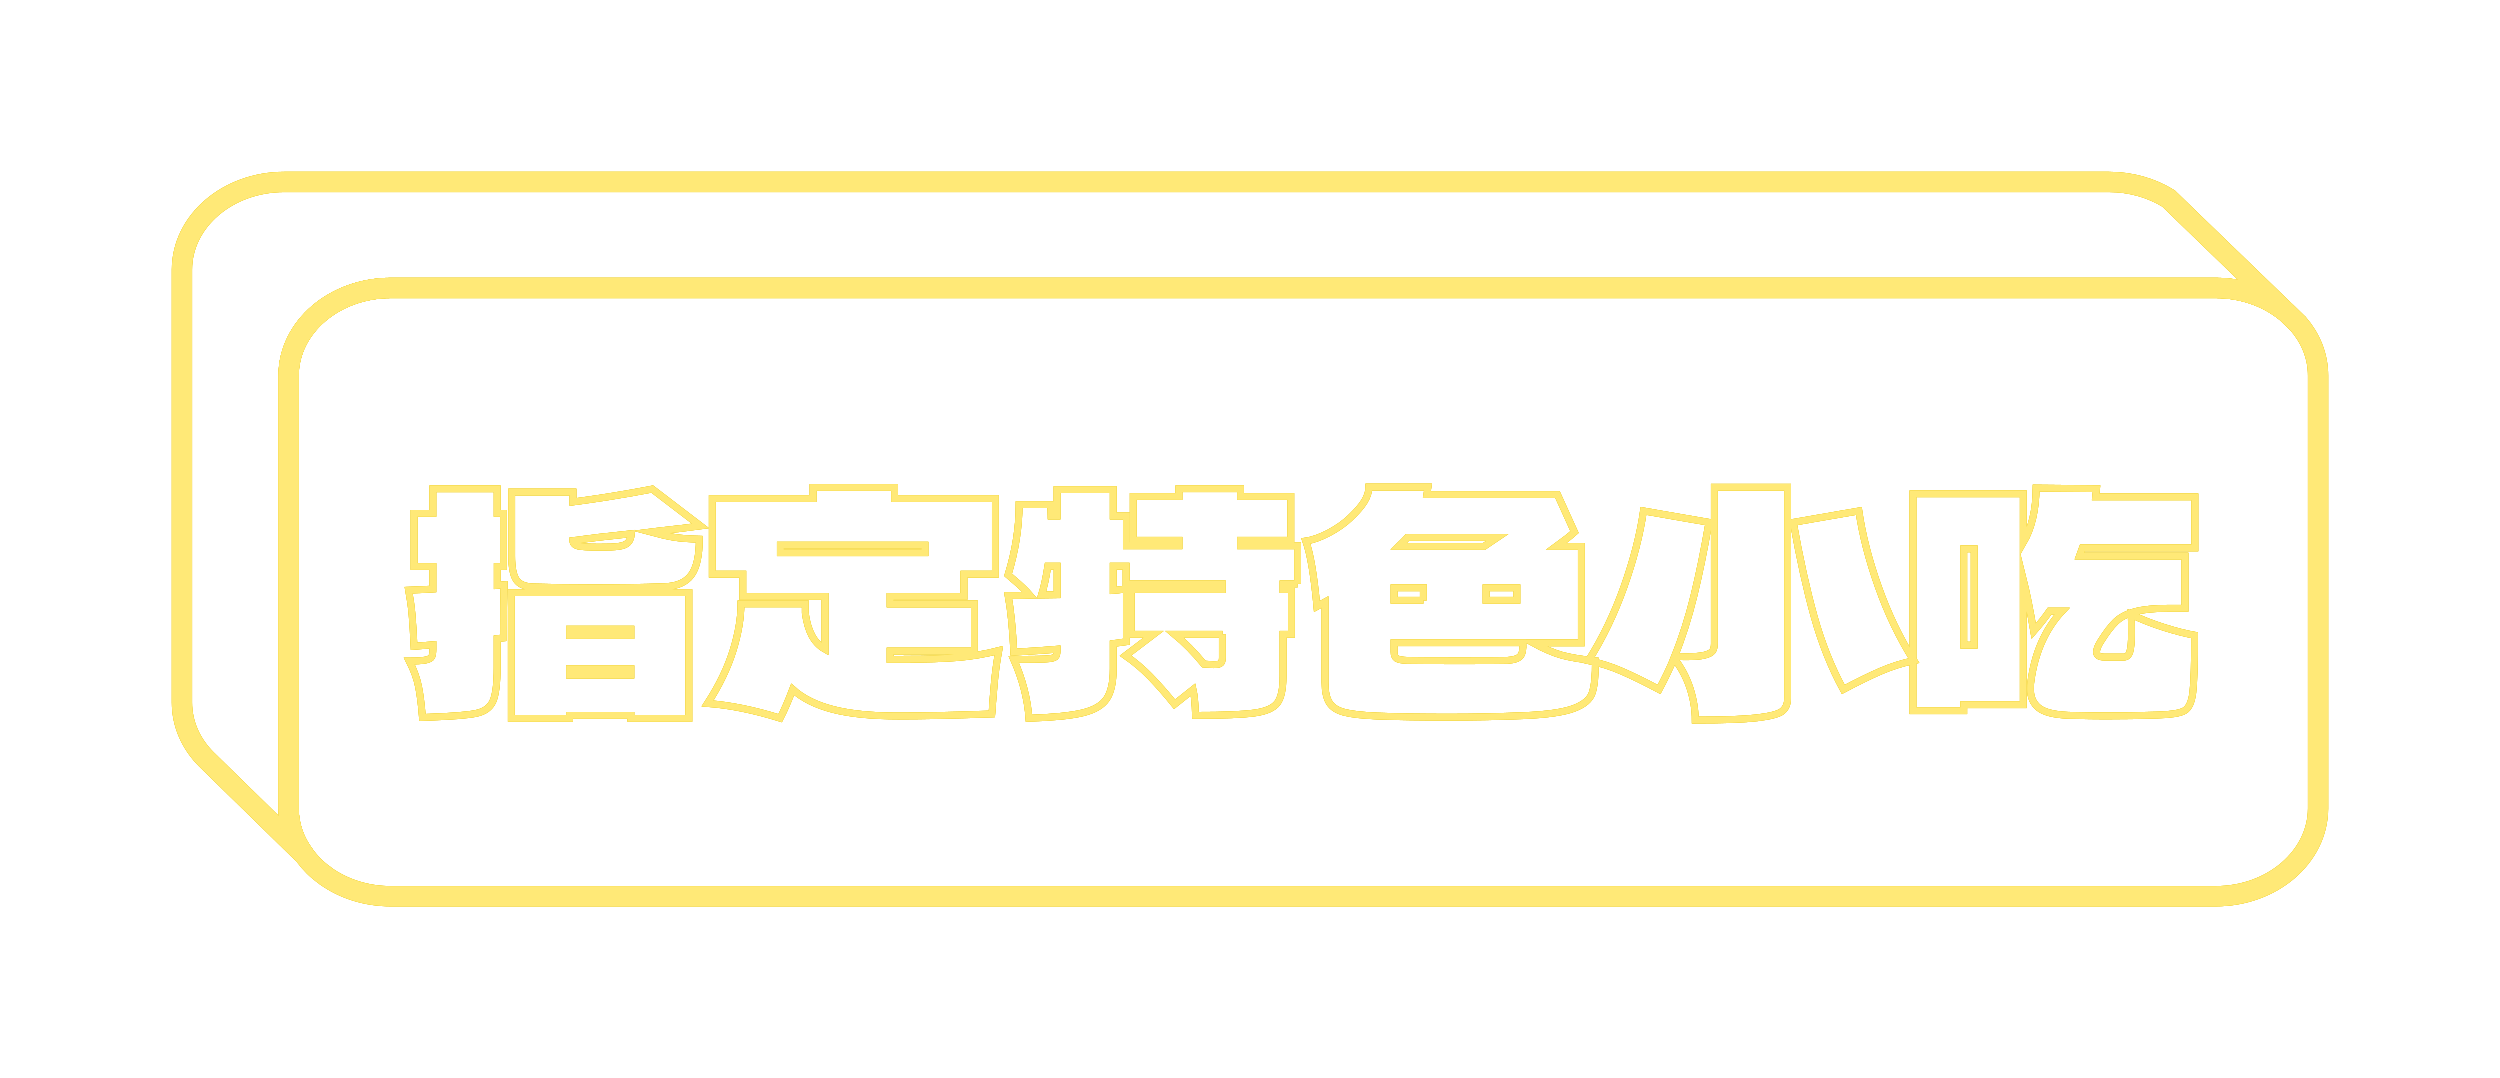 <svg width="371" height="160" viewBox="0 0 371 160" fill="none" xmlns="http://www.w3.org/2000/svg">
<g filter="url(#filter0_f_1518_1842)">
<path d="M45.199 126.926L30.648 112.708C28.363 110.441 27 107.477 27 104.244V40.024C27 32.835 33.775 27 42.193 27H312.961C316.248 27 319.308 27.912 321.807 29.454L321.834 29.481L326.323 33.827L339.204 46.274C336.505 44.088 332.857 42.733 328.782 42.733H58.013C49.635 42.733 42.821 48.541 42.821 55.757V119.978C42.834 122.526 43.676 124.927 45.199 126.926Z" stroke="#ECCC27" stroke-width="3" stroke-miterlimit="10"/>
</g>
<g filter="url(#filter1_f_1518_1842)">
<path d="M328.781 133.001H58.012C54.338 133.001 50.971 131.887 48.325 130.01L48.205 129.902C47.015 129.071 46.013 128.051 45.198 126.938C43.675 124.926 42.833 122.539 42.833 119.99V55.756C42.833 48.54 49.634 42.732 58.026 42.732H328.794C332.87 42.732 336.504 44.087 339.217 46.273L340.98 47.99L341.047 48.044C342.905 50.203 344 52.832 344 55.756V119.977C343.974 127.166 337.199 133.001 328.781 133.001Z" stroke="#ECCC27" stroke-width="3" stroke-miterlimit="10"/>
</g>
<g filter="url(#filter2_f_1518_1842)">
<path d="M45.199 126.926L30.648 112.708C28.363 110.441 27 107.477 27 104.244V40.024C27 32.835 33.775 27 42.193 27H312.961C316.248 27 319.308 27.912 321.807 29.454L321.834 29.481L326.323 33.827L339.204 46.274C336.505 44.088 332.857 42.733 328.782 42.733H58.013C49.635 42.733 42.821 48.541 42.821 55.757V119.978C42.834 122.526 43.676 124.927 45.199 126.926Z" stroke="#ECCC27" stroke-width="3" stroke-miterlimit="10"/>
</g>
<g filter="url(#filter3_f_1518_1842)">
<path d="M328.781 133.001H58.012C54.338 133.001 50.971 131.887 48.325 130.01L48.205 129.902C47.015 129.071 46.013 128.051 45.198 126.938C43.675 124.926 42.833 122.539 42.833 119.99V55.756C42.833 48.54 49.634 42.732 58.026 42.732H328.794C332.87 42.732 336.504 44.087 339.217 46.273L340.98 47.99L341.047 48.044C342.905 50.203 344 52.832 344 55.756V119.977C343.974 127.166 337.199 133.001 328.781 133.001Z" stroke="#ECCC27" stroke-width="3" stroke-miterlimit="10"/>
</g>
<g filter="url(#filter4_f_1518_1842)">
<path d="M45.199 126.926L30.648 112.708C28.363 110.441 27 107.477 27 104.244V40.024C27 32.835 33.775 27 42.193 27H312.961C316.248 27 319.308 27.912 321.807 29.454L321.834 29.481L326.323 33.827L339.204 46.274C336.505 44.088 332.857 42.733 328.782 42.733H58.013C49.635 42.733 42.821 48.541 42.821 55.757V119.978C42.834 122.526 43.676 124.927 45.199 126.926Z" stroke="#ECCC27" stroke-width="3" stroke-miterlimit="10"/>
</g>
<g filter="url(#filter5_f_1518_1842)">
<path d="M328.781 133.001H58.012C54.338 133.001 50.971 131.887 48.325 130.01L48.205 129.902C47.015 129.071 46.013 128.051 45.198 126.938C43.675 124.926 42.833 122.539 42.833 119.99V55.756C42.833 48.54 49.634 42.732 58.026 42.732H328.794C332.87 42.732 336.504 44.087 339.217 46.273L340.98 47.99L341.047 48.044C342.905 50.203 344 52.832 344 55.756V119.977C343.974 127.166 337.199 133.001 328.781 133.001Z" stroke="#ECCC27" stroke-width="3" stroke-miterlimit="10"/>
</g>
<path d="M45.199 126.926L30.648 112.708C28.363 110.441 27 107.477 27 104.244V40.024C27 32.835 33.775 27 42.193 27H312.961C316.248 27 319.308 27.912 321.807 29.454L321.834 29.481L326.323 33.827L339.204 46.274C336.505 44.088 332.857 42.733 328.782 42.733H58.013C49.635 42.733 42.821 48.541 42.821 55.757V119.978C42.834 122.526 43.676 124.927 45.199 126.926Z" stroke="#FFE977" stroke-width="3" stroke-miterlimit="10"/>
<path d="M328.781 133.001H58.012C54.338 133.001 50.971 131.887 48.325 130.01L48.205 129.902C47.015 129.071 46.013 128.051 45.198 126.938C43.675 124.926 42.833 122.539 42.833 119.99V55.756C42.833 48.54 49.634 42.732 58.026 42.732H328.794C332.87 42.732 336.504 44.087 339.217 46.273L340.98 47.99L341.047 48.044C342.905 50.203 344 52.832 344 55.756V119.977C343.974 127.166 337.199 133.001 328.781 133.001Z" stroke="#FFE977" stroke-width="3" stroke-miterlimit="10"/>
<g filter="url(#filter6_f_1518_1842)">
<path d="M73.793 84.07V86.874L74.808 86.78C74.755 88.537 74.715 91.152 74.715 94.666L73.779 94.76V98.985C73.779 101.453 73.566 103.143 73.138 104.082C72.71 105.021 71.882 105.611 70.653 105.866C69.423 106.121 67.112 106.309 63.704 106.429L62.689 106.47C62.542 104.632 62.355 103.103 62.114 101.909C61.874 100.702 61.419 99.441 60.738 98.1C61.887 98.1 62.716 98.046 63.197 97.939C63.691 97.832 63.985 97.671 64.079 97.443C64.186 97.215 64.239 96.853 64.239 96.356V95.686L61.446 95.914C61.353 94.049 61.259 92.493 61.152 91.26C61.045 90.025 60.872 88.805 60.645 87.584C62.248 87.531 63.437 87.464 64.239 87.41V84.07H61.446V76.183H64.239V72.535H73.779V76.183H74.715V84.07H73.793ZM75.877 87.947H102.227V106.604H93.622V106.161H84.522V106.604H75.877V87.947ZM103.951 78.048C101.973 78.316 100.103 78.544 98.366 78.719L96.548 78.947C97.885 79.309 99.02 79.564 99.982 79.724C100.944 79.885 102.214 79.979 103.777 80.019C103.777 82.487 103.376 84.258 102.575 85.344C101.773 86.431 100.463 86.994 98.633 87.061C95.319 87.182 91.738 87.236 87.903 87.236C85.057 87.236 82.144 87.195 79.164 87.102C77.922 87.075 77.067 86.713 76.612 86.028C76.158 85.344 75.931 84.164 75.931 82.461V73.018H85.03V74.493C89.025 73.957 92.941 73.326 96.789 72.575L103.951 78.048ZM93.622 94.304V93.365H84.522V94.304H93.622ZM84.522 100.179H93.622V99.24H84.522V100.179ZM91.818 81.079C92.46 80.985 92.914 80.811 93.195 80.516C93.475 80.234 93.649 79.791 93.702 79.201C90.215 79.564 87.315 79.899 85.004 80.221C85.03 80.636 85.297 80.905 85.778 81.025C86.273 81.146 87.315 81.2 88.905 81.2C90.215 81.213 91.19 81.173 91.818 81.079Z" stroke="#ECCC27" stroke-miterlimit="10"/>
<path d="M134.603 97.832C137.45 97.832 139.895 97.751 141.966 97.59C144.037 97.429 146.122 97.081 148.219 96.544C147.925 98.154 147.698 99.79 147.551 101.467C147.404 103.143 147.311 104.189 147.284 104.605C147.284 104.9 147.257 105.343 147.191 105.947C141.338 106.161 136.728 106.255 133.347 106.255C129.379 106.255 126.145 105.933 123.607 105.276C121.081 104.619 119.09 103.626 117.634 102.298C116.979 104.015 116.364 105.45 115.776 106.577C111.875 105.356 108.28 104.632 104.993 104.391C106.744 101.695 108 99.066 108.788 96.531C109.576 93.996 109.964 91.689 109.964 89.61H119.504V90.951C119.678 92.319 120.012 93.432 120.48 94.318C120.947 95.189 121.602 95.874 122.431 96.343V88.51H110.231V85.21H105.701V73.984H120.653V72.334H132.76V73.984H147.712V85.21H143.048V88.51H132.091V89.623H144.598V96.611H132.091V97.859H132.76H134.603V97.832ZM137.263 82.018V80.905H115.803V82.018H137.263Z" stroke="#ECCC27" stroke-miterlimit="10"/>
<path d="M192.581 86.647H190.403V87.492H191.646V94.132H190.403V100.368C190.403 102.233 190.123 103.547 189.562 104.312C189 105.063 187.878 105.573 186.194 105.801C184.511 106.042 181.584 106.163 177.415 106.163C177.362 104.446 177.242 103.158 177.055 102.327L174.302 104.513C173.006 102.903 171.79 101.535 170.681 100.395C169.572 99.255 168.356 98.222 167.02 97.297L171.189 94.132H167.862V87.492H181.397V86.647H167.113V84.018H165.203V87.626C165.59 87.6 166.231 87.519 167.153 87.398V95.231L165.203 95.5V99.282C165.203 101.24 164.882 102.716 164.227 103.695C163.572 104.674 162.383 105.371 160.659 105.787C158.936 106.203 156.277 106.471 152.696 106.592C152.495 103.708 151.734 100.798 150.438 97.86C152.776 97.86 154.339 97.833 155.141 97.793C155.943 97.753 156.424 97.646 156.611 97.485C156.784 97.324 156.878 96.988 156.878 96.479V96.345C155.542 96.465 153.404 96.613 150.451 96.787C150.277 93.313 149.997 90.51 149.609 88.377C151.052 88.377 152.134 88.364 152.843 88.337C152.255 87.653 151.48 86.915 150.531 86.111L149.596 85.306C150.691 81.738 151.239 78.264 151.239 74.884H155.943L155.983 76.574H156.865V72.658H165.203V76.574H167.153V80.987H174.957V80.182H168.169V73.677H174.957V72.523H184.097V73.677H191.553V80.182H184.097V80.987H192.568V86.647H192.581ZM156.878 84.018H155.502C155.234 85.708 154.927 87.13 154.566 88.297L156.878 88.257V84.018ZM181.411 94.132H174.315C175.759 95.325 177.215 96.787 178.658 98.544C179.433 98.598 179.901 98.638 180.075 98.638C180.636 98.638 180.997 98.571 181.157 98.41C181.317 98.263 181.397 97.994 181.397 97.605V94.132H181.411Z" stroke="#ECCC27" stroke-miterlimit="10"/>
<path d="M236.275 102.836C235.955 103.801 235.046 104.566 233.55 105.129C232.053 105.693 229.568 106.055 226.08 106.202C222.473 106.35 218.771 106.43 214.99 106.43C211.088 106.43 207.534 106.377 204.34 106.256C202.216 106.162 200.612 105.988 199.557 105.719C198.488 105.451 197.739 104.982 197.298 104.311C196.857 103.64 196.63 102.621 196.63 101.266V89.329L195.428 90C195.013 85.453 194.466 82.22 193.784 80.289C194.813 80.141 195.962 79.725 197.218 79.068C198.474 78.397 199.516 77.66 200.345 76.868C201.32 75.943 202.029 75.138 202.47 74.414C202.91 73.69 203.138 72.992 203.138 72.281H211.916L211.743 73.394H231.131L233.657 78.961C233.069 79.497 232.16 80.208 230.944 81.094H234.672V95.392H227.483C229.113 96.277 230.557 96.894 231.813 97.243C233.069 97.578 234.712 97.859 236.757 98.061C236.77 100.274 236.61 101.87 236.275 102.836ZM211.222 89.101V87.223H206.879V89.088H211.222V89.101ZM225.639 97.336C225.933 96.947 226.054 96.304 226 95.378H206.879V96.76C206.879 97.202 206.999 97.511 207.253 97.699C207.507 97.873 208.055 97.98 208.91 98.007C209.939 98.034 212.531 98.047 216.673 98.047C220.669 98.047 222.994 98.034 223.635 98.007C224.677 97.94 225.332 97.725 225.639 97.336ZM208.87 79.752C208.509 80.141 208.122 80.544 207.667 80.959L207.534 81.094H220.214L222.205 79.752H208.87ZM225.105 87.223H220.535V89.088H225.105V87.223Z" stroke="#ECCC27" stroke-miterlimit="10"/>
<path d="M254.421 72.309H265.284V103.614C265.284 104.473 265.004 105.116 264.469 105.546C263.921 105.975 262.679 106.297 260.741 106.525C258.804 106.753 255.757 106.86 251.575 106.86C251.575 105.318 251.321 103.748 250.8 102.139C250.279 100.543 249.49 99.054 248.421 97.686C247.767 99.228 247.032 100.771 246.203 102.313C244.132 101.213 242.302 100.315 240.698 99.617C239.108 98.92 237.451 98.397 235.728 98.034C237.825 94.708 239.589 91.046 241.006 87.063C242.422 83.066 243.384 79.323 243.892 75.823L253.606 77.513C252.898 81.644 252.149 85.292 251.361 88.484C250.573 91.677 249.624 94.654 248.502 97.417L250.052 97.458C251.348 97.458 252.31 97.391 252.938 97.23C253.552 97.082 253.953 96.868 254.14 96.613C254.328 96.358 254.408 95.969 254.408 95.499V72.309H254.421ZM275.854 75.823C276.362 79.323 277.324 83.079 278.74 87.063C280.156 91.06 281.92 94.721 284.018 98.034C282.308 98.397 280.651 98.92 279.047 99.617C277.444 100.315 275.613 101.213 273.542 102.313C271.765 99.054 270.322 95.432 269.213 91.475C268.104 87.505 267.075 82.865 266.126 77.513L275.854 75.823Z" stroke="#ECCC27" stroke-miterlimit="10"/>
<path d="M325.707 81.309H309.031L308.59 82.516H324.251V90.269H321.939C319.721 90.269 318.01 90.443 316.795 90.778C315.579 91.114 314.63 91.623 313.962 92.267C313.28 92.924 312.532 93.917 311.704 95.245C311.316 95.862 311.129 96.372 311.129 96.761C311.129 97.27 311.53 97.512 312.332 97.512H315.164C315.605 97.512 315.913 97.243 316.073 96.694C316.233 96.144 316.313 95.258 316.313 94.038C316.313 92.857 316.3 91.905 316.273 91.194C317.81 91.932 319.454 92.576 321.204 93.126C322.954 93.676 324.438 94.051 325.68 94.266C325.68 98.518 325.587 101.348 325.413 102.77C325.239 104.191 324.825 105.09 324.17 105.465C323.516 105.841 322.193 106.056 320.175 106.109C317.57 106.203 314.991 106.243 312.412 106.243C311.169 106.243 309.338 106.217 306.907 106.15C304.809 106.056 303.352 105.693 302.537 105.036C301.722 104.379 301.321 103.467 301.321 102.273C301.321 101.857 301.335 101.549 301.361 101.334C301.629 99.161 302.163 97.176 302.951 95.366C303.753 93.555 304.769 91.999 306.011 90.684H304.154C303.566 91.543 302.778 92.535 301.802 93.662C301.241 90.403 300.72 87.828 300.252 85.963V104.58H291.42V105.465H283.884V73.275H300.252V80.531C301.495 78.398 302.136 75.689 302.163 72.43L311.129 72.524L310.995 73.731H325.72V81.309H325.707ZM291.42 81.443V95.741H292.97V81.443H291.42Z" stroke="#ECCC27" stroke-miterlimit="10"/>
</g>
<g filter="url(#filter7_f_1518_1842)">
<path d="M73.793 84.07V86.874L74.808 86.78C74.755 88.537 74.715 91.152 74.715 94.666L73.779 94.76V98.985C73.779 101.453 73.566 103.143 73.138 104.082C72.71 105.021 71.882 105.611 70.653 105.866C69.423 106.121 67.112 106.309 63.704 106.429L62.689 106.47C62.542 104.632 62.355 103.103 62.114 101.909C61.874 100.702 61.419 99.441 60.738 98.1C61.887 98.1 62.716 98.046 63.197 97.939C63.691 97.832 63.985 97.671 64.079 97.443C64.186 97.215 64.239 96.853 64.239 96.356V95.686L61.446 95.914C61.353 94.049 61.259 92.493 61.152 91.26C61.045 90.025 60.872 88.805 60.645 87.584C62.248 87.531 63.437 87.464 64.239 87.41V84.07H61.446V76.183H64.239V72.535H73.779V76.183H74.715V84.07H73.793ZM75.877 87.947H102.227V106.604H93.622V106.161H84.522V106.604H75.877V87.947ZM103.951 78.048C101.973 78.316 100.103 78.544 98.366 78.719L96.548 78.947C97.885 79.309 99.02 79.564 99.982 79.724C100.944 79.885 102.214 79.979 103.777 80.019C103.777 82.487 103.376 84.258 102.575 85.344C101.773 86.431 100.463 86.994 98.633 87.061C95.319 87.182 91.738 87.236 87.903 87.236C85.057 87.236 82.144 87.195 79.164 87.102C77.922 87.075 77.067 86.713 76.612 86.028C76.158 85.344 75.931 84.164 75.931 82.461V73.018H85.03V74.493C89.025 73.957 92.941 73.326 96.789 72.575L103.951 78.048ZM93.622 94.304V93.365H84.522V94.304H93.622ZM84.522 100.179H93.622V99.24H84.522V100.179ZM91.818 81.079C92.46 80.985 92.914 80.811 93.195 80.516C93.475 80.234 93.649 79.791 93.702 79.201C90.215 79.564 87.315 79.899 85.004 80.221C85.03 80.636 85.297 80.905 85.778 81.025C86.273 81.146 87.315 81.2 88.905 81.2C90.215 81.213 91.19 81.173 91.818 81.079Z" stroke="#ECCC27" stroke-miterlimit="10"/>
<path d="M134.603 97.832C137.45 97.832 139.895 97.751 141.966 97.59C144.037 97.429 146.122 97.081 148.219 96.544C147.925 98.154 147.698 99.79 147.551 101.467C147.404 103.143 147.311 104.189 147.284 104.605C147.284 104.9 147.257 105.343 147.191 105.947C141.338 106.161 136.728 106.255 133.347 106.255C129.379 106.255 126.145 105.933 123.607 105.276C121.081 104.619 119.09 103.626 117.634 102.298C116.979 104.015 116.364 105.45 115.776 106.577C111.875 105.356 108.28 104.632 104.993 104.391C106.744 101.695 108 99.066 108.788 96.531C109.576 93.996 109.964 91.689 109.964 89.61H119.504V90.951C119.678 92.319 120.012 93.432 120.48 94.318C120.947 95.189 121.602 95.874 122.431 96.343V88.51H110.231V85.21H105.701V73.984H120.653V72.334H132.76V73.984H147.712V85.21H143.048V88.51H132.091V89.623H144.598V96.611H132.091V97.859H132.76H134.603V97.832ZM137.263 82.018V80.905H115.803V82.018H137.263Z" stroke="#ECCC27" stroke-miterlimit="10"/>
<path d="M192.581 86.647H190.403V87.492H191.646V94.132H190.403V100.368C190.403 102.233 190.123 103.547 189.562 104.312C189 105.063 187.878 105.573 186.194 105.801C184.511 106.042 181.584 106.163 177.415 106.163C177.362 104.446 177.242 103.158 177.055 102.327L174.302 104.513C173.006 102.903 171.79 101.535 170.681 100.395C169.572 99.255 168.356 98.222 167.02 97.297L171.189 94.132H167.862V87.492H181.397V86.647H167.113V84.018H165.203V87.626C165.59 87.6 166.231 87.519 167.153 87.398V95.231L165.203 95.5V99.282C165.203 101.24 164.882 102.716 164.227 103.695C163.572 104.674 162.383 105.371 160.659 105.787C158.936 106.203 156.277 106.471 152.696 106.592C152.495 103.708 151.734 100.798 150.438 97.86C152.776 97.86 154.339 97.833 155.141 97.793C155.943 97.753 156.424 97.646 156.611 97.485C156.784 97.324 156.878 96.988 156.878 96.479V96.345C155.542 96.465 153.404 96.613 150.451 96.787C150.277 93.313 149.997 90.51 149.609 88.377C151.052 88.377 152.134 88.364 152.843 88.337C152.255 87.653 151.48 86.915 150.531 86.111L149.596 85.306C150.691 81.738 151.239 78.264 151.239 74.884H155.943L155.983 76.574H156.865V72.658H165.203V76.574H167.153V80.987H174.957V80.182H168.169V73.677H174.957V72.523H184.097V73.677H191.553V80.182H184.097V80.987H192.568V86.647H192.581ZM156.878 84.018H155.502C155.234 85.708 154.927 87.13 154.566 88.297L156.878 88.257V84.018ZM181.411 94.132H174.315C175.759 95.325 177.215 96.787 178.658 98.544C179.433 98.598 179.901 98.638 180.075 98.638C180.636 98.638 180.997 98.571 181.157 98.41C181.317 98.263 181.397 97.994 181.397 97.605V94.132H181.411Z" stroke="#ECCC27" stroke-miterlimit="10"/>
<path d="M236.275 102.836C235.955 103.801 235.046 104.566 233.55 105.129C232.053 105.693 229.568 106.055 226.08 106.202C222.473 106.35 218.771 106.43 214.99 106.43C211.088 106.43 207.534 106.377 204.34 106.256C202.216 106.162 200.612 105.988 199.557 105.719C198.488 105.451 197.739 104.982 197.298 104.311C196.857 103.64 196.63 102.621 196.63 101.266V89.329L195.428 90C195.013 85.453 194.466 82.22 193.784 80.289C194.813 80.141 195.962 79.725 197.218 79.068C198.474 78.397 199.516 77.66 200.345 76.868C201.32 75.943 202.029 75.138 202.47 74.414C202.91 73.69 203.138 72.992 203.138 72.281H211.916L211.743 73.394H231.131L233.657 78.961C233.069 79.497 232.16 80.208 230.944 81.094H234.672V95.392H227.483C229.113 96.277 230.557 96.894 231.813 97.243C233.069 97.578 234.712 97.859 236.757 98.061C236.77 100.274 236.61 101.87 236.275 102.836ZM211.222 89.101V87.223H206.879V89.088H211.222V89.101ZM225.639 97.336C225.933 96.947 226.054 96.304 226 95.378H206.879V96.76C206.879 97.202 206.999 97.511 207.253 97.699C207.507 97.873 208.055 97.98 208.91 98.007C209.939 98.034 212.531 98.047 216.673 98.047C220.669 98.047 222.994 98.034 223.635 98.007C224.677 97.94 225.332 97.725 225.639 97.336ZM208.87 79.752C208.509 80.141 208.122 80.544 207.667 80.959L207.534 81.094H220.214L222.205 79.752H208.87ZM225.105 87.223H220.535V89.088H225.105V87.223Z" stroke="#ECCC27" stroke-miterlimit="10"/>
<path d="M254.421 72.309H265.284V103.614C265.284 104.473 265.004 105.116 264.469 105.546C263.921 105.975 262.679 106.297 260.741 106.525C258.804 106.753 255.757 106.86 251.575 106.86C251.575 105.318 251.321 103.748 250.8 102.139C250.279 100.543 249.49 99.054 248.421 97.686C247.767 99.228 247.032 100.771 246.203 102.313C244.132 101.213 242.302 100.315 240.698 99.617C239.108 98.92 237.451 98.397 235.728 98.034C237.825 94.708 239.589 91.046 241.006 87.063C242.422 83.066 243.384 79.323 243.892 75.823L253.606 77.513C252.898 81.644 252.149 85.292 251.361 88.484C250.573 91.677 249.624 94.654 248.502 97.417L250.052 97.458C251.348 97.458 252.31 97.391 252.938 97.23C253.552 97.082 253.953 96.868 254.14 96.613C254.328 96.358 254.408 95.969 254.408 95.499V72.309H254.421ZM275.854 75.823C276.362 79.323 277.324 83.079 278.74 87.063C280.156 91.06 281.92 94.721 284.018 98.034C282.308 98.397 280.651 98.92 279.047 99.617C277.444 100.315 275.613 101.213 273.542 102.313C271.765 99.054 270.322 95.432 269.213 91.475C268.104 87.505 267.075 82.865 266.126 77.513L275.854 75.823Z" stroke="#ECCC27" stroke-miterlimit="10"/>
<path d="M325.707 81.309H309.031L308.59 82.516H324.251V90.269H321.939C319.721 90.269 318.01 90.443 316.795 90.778C315.579 91.114 314.63 91.623 313.962 92.267C313.28 92.924 312.532 93.917 311.704 95.245C311.316 95.862 311.129 96.372 311.129 96.761C311.129 97.27 311.53 97.512 312.332 97.512H315.164C315.605 97.512 315.913 97.243 316.073 96.694C316.233 96.144 316.313 95.258 316.313 94.038C316.313 92.857 316.3 91.905 316.273 91.194C317.81 91.932 319.454 92.576 321.204 93.126C322.954 93.676 324.438 94.051 325.68 94.266C325.68 98.518 325.587 101.348 325.413 102.77C325.239 104.191 324.825 105.09 324.17 105.465C323.516 105.841 322.193 106.056 320.175 106.109C317.57 106.203 314.991 106.243 312.412 106.243C311.169 106.243 309.338 106.217 306.907 106.15C304.809 106.056 303.352 105.693 302.537 105.036C301.722 104.379 301.321 103.467 301.321 102.273C301.321 101.857 301.335 101.549 301.361 101.334C301.629 99.161 302.163 97.176 302.951 95.366C303.753 93.555 304.769 91.999 306.011 90.684H304.154C303.566 91.543 302.778 92.535 301.802 93.662C301.241 90.403 300.72 87.828 300.252 85.963V104.58H291.42V105.465H283.884V73.275H300.252V80.531C301.495 78.398 302.136 75.689 302.163 72.43L311.129 72.524L310.995 73.731H325.72V81.309H325.707ZM291.42 81.443V95.741H292.97V81.443H291.42Z" stroke="#ECCC27" stroke-miterlimit="10"/>
</g>
<g filter="url(#filter8_f_1518_1842)">
<path d="M73.793 84.07V86.874L74.808 86.78C74.755 88.537 74.715 91.152 74.715 94.666L73.779 94.76V98.985C73.779 101.453 73.566 103.143 73.138 104.082C72.71 105.021 71.882 105.611 70.653 105.866C69.423 106.121 67.112 106.309 63.704 106.429L62.689 106.47C62.542 104.632 62.355 103.103 62.114 101.909C61.874 100.702 61.419 99.441 60.738 98.1C61.887 98.1 62.716 98.046 63.197 97.939C63.691 97.832 63.985 97.671 64.079 97.443C64.186 97.215 64.239 96.853 64.239 96.356V95.686L61.446 95.914C61.353 94.049 61.259 92.493 61.152 91.26C61.045 90.025 60.872 88.805 60.645 87.584C62.248 87.531 63.437 87.464 64.239 87.41V84.07H61.446V76.183H64.239V72.535H73.779V76.183H74.715V84.07H73.793ZM75.877 87.947H102.227V106.604H93.622V106.161H84.522V106.604H75.877V87.947ZM103.951 78.048C101.973 78.316 100.103 78.544 98.366 78.719L96.548 78.947C97.885 79.309 99.02 79.564 99.982 79.724C100.944 79.885 102.214 79.979 103.777 80.019C103.777 82.487 103.376 84.258 102.575 85.344C101.773 86.431 100.463 86.994 98.633 87.061C95.319 87.182 91.738 87.236 87.903 87.236C85.057 87.236 82.144 87.195 79.164 87.102C77.922 87.075 77.067 86.713 76.612 86.028C76.158 85.344 75.931 84.164 75.931 82.461V73.018H85.03V74.493C89.025 73.957 92.941 73.326 96.789 72.575L103.951 78.048ZM93.622 94.304V93.365H84.522V94.304H93.622ZM84.522 100.179H93.622V99.24H84.522V100.179ZM91.818 81.079C92.46 80.985 92.914 80.811 93.195 80.516C93.475 80.234 93.649 79.791 93.702 79.201C90.215 79.564 87.315 79.899 85.004 80.221C85.03 80.636 85.297 80.905 85.778 81.025C86.273 81.146 87.315 81.2 88.905 81.2C90.215 81.213 91.19 81.173 91.818 81.079Z" stroke="#ECCC27" stroke-miterlimit="10"/>
<path d="M134.603 97.832C137.45 97.832 139.895 97.751 141.966 97.59C144.037 97.429 146.122 97.081 148.219 96.544C147.925 98.154 147.698 99.79 147.551 101.467C147.404 103.143 147.311 104.189 147.284 104.605C147.284 104.9 147.257 105.343 147.191 105.947C141.338 106.161 136.728 106.255 133.347 106.255C129.379 106.255 126.145 105.933 123.607 105.276C121.081 104.619 119.09 103.626 117.634 102.298C116.979 104.015 116.364 105.45 115.776 106.577C111.875 105.356 108.28 104.632 104.993 104.391C106.744 101.695 108 99.066 108.788 96.531C109.576 93.996 109.964 91.689 109.964 89.61H119.504V90.951C119.678 92.319 120.012 93.432 120.48 94.318C120.947 95.189 121.602 95.874 122.431 96.343V88.51H110.231V85.21H105.701V73.984H120.653V72.334H132.76V73.984H147.712V85.21H143.048V88.51H132.091V89.623H144.598V96.611H132.091V97.859H132.76H134.603V97.832ZM137.263 82.018V80.905H115.803V82.018H137.263Z" stroke="#ECCC27" stroke-miterlimit="10"/>
<path d="M192.581 86.647H190.403V87.492H191.646V94.132H190.403V100.368C190.403 102.233 190.123 103.547 189.562 104.312C189 105.063 187.878 105.573 186.194 105.801C184.511 106.042 181.584 106.163 177.415 106.163C177.362 104.446 177.242 103.158 177.055 102.327L174.302 104.513C173.006 102.903 171.79 101.535 170.681 100.395C169.572 99.255 168.356 98.222 167.02 97.297L171.189 94.132H167.862V87.492H181.397V86.647H167.113V84.018H165.203V87.626C165.59 87.6 166.231 87.519 167.153 87.398V95.231L165.203 95.5V99.282C165.203 101.24 164.882 102.716 164.227 103.695C163.572 104.674 162.383 105.371 160.659 105.787C158.936 106.203 156.277 106.471 152.696 106.592C152.495 103.708 151.734 100.798 150.438 97.86C152.776 97.86 154.339 97.833 155.141 97.793C155.943 97.753 156.424 97.646 156.611 97.485C156.784 97.324 156.878 96.988 156.878 96.479V96.345C155.542 96.465 153.404 96.613 150.451 96.787C150.277 93.313 149.997 90.51 149.609 88.377C151.052 88.377 152.134 88.364 152.843 88.337C152.255 87.653 151.48 86.915 150.531 86.111L149.596 85.306C150.691 81.738 151.239 78.264 151.239 74.884H155.943L155.983 76.574H156.865V72.658H165.203V76.574H167.153V80.987H174.957V80.182H168.169V73.677H174.957V72.523H184.097V73.677H191.553V80.182H184.097V80.987H192.568V86.647H192.581ZM156.878 84.018H155.502C155.234 85.708 154.927 87.13 154.566 88.297L156.878 88.257V84.018ZM181.411 94.132H174.315C175.759 95.325 177.215 96.787 178.658 98.544C179.433 98.598 179.901 98.638 180.075 98.638C180.636 98.638 180.997 98.571 181.157 98.41C181.317 98.263 181.397 97.994 181.397 97.605V94.132H181.411Z" stroke="#ECCC27" stroke-miterlimit="10"/>
<path d="M236.275 102.836C235.955 103.801 235.046 104.566 233.55 105.129C232.053 105.693 229.568 106.055 226.08 106.202C222.473 106.35 218.771 106.43 214.99 106.43C211.088 106.43 207.534 106.377 204.34 106.256C202.216 106.162 200.612 105.988 199.557 105.719C198.488 105.451 197.739 104.982 197.298 104.311C196.857 103.64 196.63 102.621 196.63 101.266V89.329L195.428 90C195.013 85.453 194.466 82.22 193.784 80.289C194.813 80.141 195.962 79.725 197.218 79.068C198.474 78.397 199.516 77.66 200.345 76.868C201.32 75.943 202.029 75.138 202.47 74.414C202.91 73.69 203.138 72.992 203.138 72.281H211.916L211.743 73.394H231.131L233.657 78.961C233.069 79.497 232.16 80.208 230.944 81.094H234.672V95.392H227.483C229.113 96.277 230.557 96.894 231.813 97.243C233.069 97.578 234.712 97.859 236.757 98.061C236.77 100.274 236.61 101.87 236.275 102.836ZM211.222 89.101V87.223H206.879V89.088H211.222V89.101ZM225.639 97.336C225.933 96.947 226.054 96.304 226 95.378H206.879V96.76C206.879 97.202 206.999 97.511 207.253 97.699C207.507 97.873 208.055 97.98 208.91 98.007C209.939 98.034 212.531 98.047 216.673 98.047C220.669 98.047 222.994 98.034 223.635 98.007C224.677 97.94 225.332 97.725 225.639 97.336ZM208.87 79.752C208.509 80.141 208.122 80.544 207.667 80.959L207.534 81.094H220.214L222.205 79.752H208.87ZM225.105 87.223H220.535V89.088H225.105V87.223Z" stroke="#ECCC27" stroke-miterlimit="10"/>
<path d="M254.421 72.309H265.284V103.614C265.284 104.473 265.004 105.116 264.469 105.546C263.921 105.975 262.679 106.297 260.741 106.525C258.804 106.753 255.757 106.86 251.575 106.86C251.575 105.318 251.321 103.748 250.8 102.139C250.279 100.543 249.49 99.054 248.421 97.686C247.767 99.228 247.032 100.771 246.203 102.313C244.132 101.213 242.302 100.315 240.698 99.617C239.108 98.92 237.451 98.397 235.728 98.034C237.825 94.708 239.589 91.046 241.006 87.063C242.422 83.066 243.384 79.323 243.892 75.823L253.606 77.513C252.898 81.644 252.149 85.292 251.361 88.484C250.573 91.677 249.624 94.654 248.502 97.417L250.052 97.458C251.348 97.458 252.31 97.391 252.938 97.23C253.552 97.082 253.953 96.868 254.14 96.613C254.328 96.358 254.408 95.969 254.408 95.499V72.309H254.421ZM275.854 75.823C276.362 79.323 277.324 83.079 278.74 87.063C280.156 91.06 281.92 94.721 284.018 98.034C282.308 98.397 280.651 98.92 279.047 99.617C277.444 100.315 275.613 101.213 273.542 102.313C271.765 99.054 270.322 95.432 269.213 91.475C268.104 87.505 267.075 82.865 266.126 77.513L275.854 75.823Z" stroke="#ECCC27" stroke-miterlimit="10"/>
<path d="M325.707 81.309H309.031L308.59 82.516H324.251V90.269H321.939C319.721 90.269 318.01 90.443 316.795 90.778C315.579 91.114 314.63 91.623 313.962 92.267C313.28 92.924 312.532 93.917 311.704 95.245C311.316 95.862 311.129 96.372 311.129 96.761C311.129 97.27 311.53 97.512 312.332 97.512H315.164C315.605 97.512 315.913 97.243 316.073 96.694C316.233 96.144 316.313 95.258 316.313 94.038C316.313 92.857 316.3 91.905 316.273 91.194C317.81 91.932 319.454 92.576 321.204 93.126C322.954 93.676 324.438 94.051 325.68 94.266C325.68 98.518 325.587 101.348 325.413 102.77C325.239 104.191 324.825 105.09 324.17 105.465C323.516 105.841 322.193 106.056 320.175 106.109C317.57 106.203 314.991 106.243 312.412 106.243C311.169 106.243 309.338 106.217 306.907 106.15C304.809 106.056 303.352 105.693 302.537 105.036C301.722 104.379 301.321 103.467 301.321 102.273C301.321 101.857 301.335 101.549 301.361 101.334C301.629 99.161 302.163 97.176 302.951 95.366C303.753 93.555 304.769 91.999 306.011 90.684H304.154C303.566 91.543 302.778 92.535 301.802 93.662C301.241 90.403 300.72 87.828 300.252 85.963V104.58H291.42V105.465H283.884V73.275H300.252V80.531C301.495 78.398 302.136 75.689 302.163 72.43L311.129 72.524L310.995 73.731H325.72V81.309H325.707ZM291.42 81.443V95.741H292.97V81.443H291.42Z" stroke="#ECCC27" stroke-miterlimit="10"/>
</g>
<path d="M73.793 84.07V86.874L74.808 86.78C74.755 88.537 74.715 91.152 74.715 94.666L73.779 94.76V98.985C73.779 101.453 73.566 103.143 73.138 104.082C72.71 105.021 71.882 105.611 70.653 105.866C69.423 106.121 67.112 106.309 63.704 106.429L62.689 106.47C62.542 104.632 62.355 103.103 62.114 101.909C61.874 100.702 61.419 99.441 60.738 98.1C61.887 98.1 62.716 98.046 63.197 97.939C63.691 97.832 63.985 97.671 64.079 97.443C64.186 97.215 64.239 96.853 64.239 96.356V95.686L61.446 95.914C61.353 94.049 61.259 92.493 61.152 91.26C61.045 90.025 60.872 88.805 60.645 87.584C62.248 87.531 63.437 87.464 64.239 87.41V84.07H61.446V76.183H64.239V72.535H73.779V76.183H74.715V84.07H73.793ZM75.877 87.947H102.227V106.604H93.622V106.161H84.522V106.604H75.877V87.947ZM103.951 78.048C101.973 78.316 100.103 78.544 98.366 78.719L96.548 78.947C97.885 79.309 99.02 79.564 99.982 79.724C100.944 79.885 102.214 79.979 103.777 80.019C103.777 82.487 103.376 84.258 102.575 85.344C101.773 86.431 100.463 86.994 98.633 87.061C95.319 87.182 91.738 87.236 87.903 87.236C85.057 87.236 82.144 87.195 79.164 87.102C77.922 87.075 77.067 86.713 76.612 86.028C76.158 85.344 75.931 84.164 75.931 82.461V73.018H85.03V74.493C89.025 73.957 92.941 73.326 96.789 72.575L103.951 78.048ZM93.622 94.304V93.365H84.522V94.304H93.622ZM84.522 100.179H93.622V99.24H84.522V100.179ZM91.818 81.079C92.46 80.985 92.914 80.811 93.195 80.516C93.475 80.234 93.649 79.791 93.702 79.201C90.215 79.564 87.315 79.899 85.004 80.221C85.03 80.636 85.297 80.905 85.778 81.025C86.273 81.146 87.315 81.2 88.905 81.2C90.215 81.213 91.19 81.173 91.818 81.079Z" stroke="#FFE977" stroke-miterlimit="10"/>
<path d="M134.603 97.832C137.45 97.832 139.895 97.751 141.966 97.59C144.037 97.429 146.122 97.081 148.219 96.544C147.925 98.154 147.698 99.79 147.551 101.467C147.404 103.143 147.311 104.189 147.284 104.605C147.284 104.9 147.257 105.343 147.191 105.947C141.338 106.161 136.728 106.255 133.347 106.255C129.379 106.255 126.145 105.933 123.607 105.276C121.081 104.619 119.09 103.626 117.634 102.298C116.979 104.015 116.364 105.45 115.776 106.577C111.875 105.356 108.28 104.632 104.993 104.391C106.744 101.695 108 99.066 108.788 96.531C109.576 93.996 109.964 91.689 109.964 89.61H119.504V90.951C119.678 92.319 120.012 93.432 120.48 94.318C120.947 95.189 121.602 95.874 122.431 96.343V88.51H110.231V85.21H105.701V73.984H120.653V72.334H132.76V73.984H147.712V85.21H143.048V88.51H132.091V89.623H144.598V96.611H132.091V97.859H132.76H134.603V97.832ZM137.263 82.018V80.905H115.803V82.018H137.263Z" stroke="#FFE977" stroke-miterlimit="10"/>
<path d="M192.581 86.647H190.403V87.492H191.646V94.132H190.403V100.368C190.403 102.233 190.123 103.547 189.562 104.312C189 105.063 187.878 105.573 186.194 105.801C184.511 106.042 181.584 106.163 177.415 106.163C177.362 104.446 177.242 103.158 177.055 102.327L174.302 104.513C173.006 102.903 171.79 101.535 170.681 100.395C169.572 99.255 168.356 98.222 167.02 97.297L171.189 94.132H167.862V87.492H181.397V86.647H167.113V84.018H165.203V87.626C165.59 87.6 166.231 87.519 167.153 87.398V95.231L165.203 95.5V99.282C165.203 101.24 164.882 102.716 164.227 103.695C163.572 104.674 162.383 105.371 160.659 105.787C158.936 106.203 156.277 106.471 152.696 106.592C152.495 103.708 151.734 100.798 150.438 97.86C152.776 97.86 154.339 97.833 155.141 97.793C155.943 97.753 156.424 97.646 156.611 97.485C156.784 97.324 156.878 96.988 156.878 96.479V96.345C155.542 96.465 153.404 96.613 150.451 96.787C150.277 93.313 149.997 90.51 149.609 88.377C151.052 88.377 152.134 88.364 152.843 88.337C152.255 87.653 151.48 86.915 150.531 86.111L149.596 85.306C150.691 81.738 151.239 78.264 151.239 74.884H155.943L155.983 76.574H156.865V72.658H165.203V76.574H167.153V80.987H174.957V80.182H168.169V73.677H174.957V72.523H184.097V73.677H191.553V80.182H184.097V80.987H192.568V86.647H192.581ZM156.878 84.018H155.502C155.234 85.708 154.927 87.13 154.566 88.297L156.878 88.257V84.018ZM181.411 94.132H174.315C175.759 95.325 177.215 96.787 178.658 98.544C179.433 98.598 179.901 98.638 180.075 98.638C180.636 98.638 180.997 98.571 181.157 98.41C181.317 98.263 181.397 97.994 181.397 97.605V94.132H181.411Z" stroke="#FFE977" stroke-miterlimit="10"/>
<path d="M236.275 102.836C235.955 103.801 235.046 104.566 233.55 105.129C232.053 105.693 229.568 106.055 226.08 106.202C222.473 106.35 218.771 106.43 214.99 106.43C211.088 106.43 207.534 106.377 204.34 106.256C202.216 106.162 200.612 105.988 199.557 105.719C198.488 105.451 197.739 104.982 197.298 104.311C196.857 103.64 196.63 102.621 196.63 101.266V89.329L195.428 90C195.013 85.453 194.466 82.22 193.784 80.289C194.813 80.141 195.962 79.725 197.218 79.068C198.474 78.397 199.516 77.66 200.345 76.868C201.32 75.943 202.029 75.138 202.47 74.414C202.91 73.69 203.138 72.992 203.138 72.281H211.916L211.743 73.394H231.131L233.657 78.961C233.069 79.497 232.16 80.208 230.944 81.094H234.672V95.392H227.483C229.113 96.277 230.557 96.894 231.813 97.243C233.069 97.578 234.712 97.859 236.757 98.061C236.77 100.274 236.61 101.87 236.275 102.836ZM211.222 89.101V87.223H206.879V89.088H211.222V89.101ZM225.639 97.336C225.933 96.947 226.054 96.304 226 95.378H206.879V96.76C206.879 97.202 206.999 97.511 207.253 97.699C207.507 97.873 208.055 97.98 208.91 98.007C209.939 98.034 212.531 98.047 216.673 98.047C220.669 98.047 222.994 98.034 223.635 98.007C224.677 97.94 225.332 97.725 225.639 97.336ZM208.87 79.752C208.509 80.141 208.122 80.544 207.667 80.959L207.534 81.094H220.214L222.205 79.752H208.87ZM225.105 87.223H220.535V89.088H225.105V87.223Z" stroke="#FFE977" stroke-miterlimit="10"/>
<path d="M254.421 72.309H265.284V103.614C265.284 104.473 265.004 105.116 264.469 105.546C263.921 105.975 262.679 106.297 260.741 106.525C258.804 106.753 255.757 106.86 251.575 106.86C251.575 105.318 251.321 103.748 250.8 102.139C250.279 100.543 249.49 99.054 248.421 97.686C247.767 99.228 247.032 100.771 246.203 102.313C244.132 101.213 242.302 100.315 240.698 99.617C239.108 98.92 237.451 98.397 235.728 98.034C237.825 94.708 239.589 91.046 241.006 87.063C242.422 83.066 243.384 79.323 243.892 75.823L253.606 77.513C252.898 81.644 252.149 85.292 251.361 88.484C250.573 91.677 249.624 94.654 248.502 97.417L250.052 97.458C251.348 97.458 252.31 97.391 252.938 97.23C253.552 97.082 253.953 96.868 254.14 96.613C254.328 96.358 254.408 95.969 254.408 95.499V72.309H254.421ZM275.854 75.823C276.362 79.323 277.324 83.079 278.74 87.063C280.156 91.06 281.92 94.721 284.018 98.034C282.308 98.397 280.651 98.92 279.047 99.617C277.444 100.315 275.613 101.213 273.542 102.313C271.765 99.054 270.322 95.432 269.213 91.475C268.104 87.505 267.075 82.865 266.126 77.513L275.854 75.823Z" stroke="#FFE977" stroke-miterlimit="10"/>
<path d="M325.707 81.309H309.031L308.59 82.516H324.251V90.269H321.939C319.721 90.269 318.01 90.443 316.795 90.778C315.579 91.114 314.63 91.623 313.962 92.267C313.28 92.924 312.532 93.917 311.704 95.245C311.316 95.862 311.129 96.372 311.129 96.761C311.129 97.27 311.53 97.512 312.332 97.512H315.164C315.605 97.512 315.913 97.243 316.073 96.694C316.233 96.144 316.313 95.258 316.313 94.038C316.313 92.857 316.3 91.905 316.273 91.194C317.81 91.932 319.454 92.576 321.204 93.126C322.954 93.676 324.438 94.051 325.68 94.266C325.68 98.518 325.587 101.348 325.413 102.77C325.239 104.191 324.825 105.09 324.17 105.465C323.516 105.841 322.193 106.056 320.175 106.109C317.57 106.203 314.991 106.243 312.412 106.243C311.169 106.243 309.338 106.217 306.907 106.15C304.809 106.056 303.352 105.693 302.537 105.036C301.722 104.379 301.321 103.467 301.321 102.273C301.321 101.857 301.335 101.549 301.361 101.334C301.629 99.161 302.163 97.176 302.951 95.366C303.753 93.555 304.769 91.999 306.011 90.684H304.154C303.566 91.543 302.778 92.535 301.802 93.662C301.241 90.403 300.72 87.828 300.252 85.963V104.58H291.42V105.465H283.884V73.275H300.252V80.531C301.495 78.398 302.136 75.689 302.163 72.43L311.129 72.524L310.995 73.731H325.72V81.309H325.707ZM291.42 81.443V95.741H292.97V81.443H291.42Z" stroke="#FFE977" stroke-miterlimit="10"/>
<defs>
<filter id="filter0_f_1518_1842" x="20.5" y="20.5" width="324.746" height="112.498" filterUnits="userSpaceOnUse" color-interpolation-filters="sRGB">
<feFlood flood-opacity="0" result="BackgroundImageFix"/>
<feBlend mode="normal" in="SourceGraphic" in2="BackgroundImageFix" result="shape"/>
<feGaussianBlur stdDeviation="2.5" result="effect1_foregroundBlur_1518_1842"/>
</filter>
<filter id="filter1_f_1518_1842" x="36.333" y="36.232" width="314.167" height="103.268" filterUnits="userSpaceOnUse" color-interpolation-filters="sRGB">
<feFlood flood-opacity="0" result="BackgroundImageFix"/>
<feBlend mode="normal" in="SourceGraphic" in2="BackgroundImageFix" result="shape"/>
<feGaussianBlur stdDeviation="2.5" result="effect1_foregroundBlur_1518_1842"/>
</filter>
<filter id="filter2_f_1518_1842" x="0.5" y="0.5" width="364.746" height="152.498" filterUnits="userSpaceOnUse" color-interpolation-filters="sRGB">
<feFlood flood-opacity="0" result="BackgroundImageFix"/>
<feBlend mode="normal" in="SourceGraphic" in2="BackgroundImageFix" result="shape"/>
<feGaussianBlur stdDeviation="12.5" result="effect1_foregroundBlur_1518_1842"/>
</filter>
<filter id="filter3_f_1518_1842" x="16.333" y="16.232" width="354.167" height="143.268" filterUnits="userSpaceOnUse" color-interpolation-filters="sRGB">
<feFlood flood-opacity="0" result="BackgroundImageFix"/>
<feBlend mode="normal" in="SourceGraphic" in2="BackgroundImageFix" result="shape"/>
<feGaussianBlur stdDeviation="12.5" result="effect1_foregroundBlur_1518_1842"/>
</filter>
<filter id="filter4_f_1518_1842" x="10.5" y="10.5" width="344.746" height="132.498" filterUnits="userSpaceOnUse" color-interpolation-filters="sRGB">
<feFlood flood-opacity="0" result="BackgroundImageFix"/>
<feBlend mode="normal" in="SourceGraphic" in2="BackgroundImageFix" result="shape"/>
<feGaussianBlur stdDeviation="7.5" result="effect1_foregroundBlur_1518_1842"/>
</filter>
<filter id="filter5_f_1518_1842" x="26.333" y="26.232" width="334.167" height="123.268" filterUnits="userSpaceOnUse" color-interpolation-filters="sRGB">
<feFlood flood-opacity="0" result="BackgroundImageFix"/>
<feBlend mode="normal" in="SourceGraphic" in2="BackgroundImageFix" result="shape"/>
<feGaussianBlur stdDeviation="7.5" result="effect1_foregroundBlur_1518_1842"/>
</filter>
<filter id="filter6_f_1518_1842" x="54.923" y="66.781" width="276.298" height="45.578" filterUnits="userSpaceOnUse" color-interpolation-filters="sRGB">
<feFlood flood-opacity="0" result="BackgroundImageFix"/>
<feBlend mode="normal" in="SourceGraphic" in2="BackgroundImageFix" result="shape"/>
<feGaussianBlur stdDeviation="2.5" result="effect1_foregroundBlur_1518_1842"/>
</filter>
<filter id="filter7_f_1518_1842" x="34.923" y="46.781" width="316.298" height="85.578" filterUnits="userSpaceOnUse" color-interpolation-filters="sRGB">
<feFlood flood-opacity="0" result="BackgroundImageFix"/>
<feBlend mode="normal" in="SourceGraphic" in2="BackgroundImageFix" result="shape"/>
<feGaussianBlur stdDeviation="12.5" result="effect1_foregroundBlur_1518_1842"/>
</filter>
<filter id="filter8_f_1518_1842" x="49.923" y="61.781" width="286.298" height="55.578" filterUnits="userSpaceOnUse" color-interpolation-filters="sRGB">
<feFlood flood-opacity="0" result="BackgroundImageFix"/>
<feBlend mode="normal" in="SourceGraphic" in2="BackgroundImageFix" result="shape"/>
<feGaussianBlur stdDeviation="5" result="effect1_foregroundBlur_1518_1842"/>
</filter>
</defs>
</svg>
